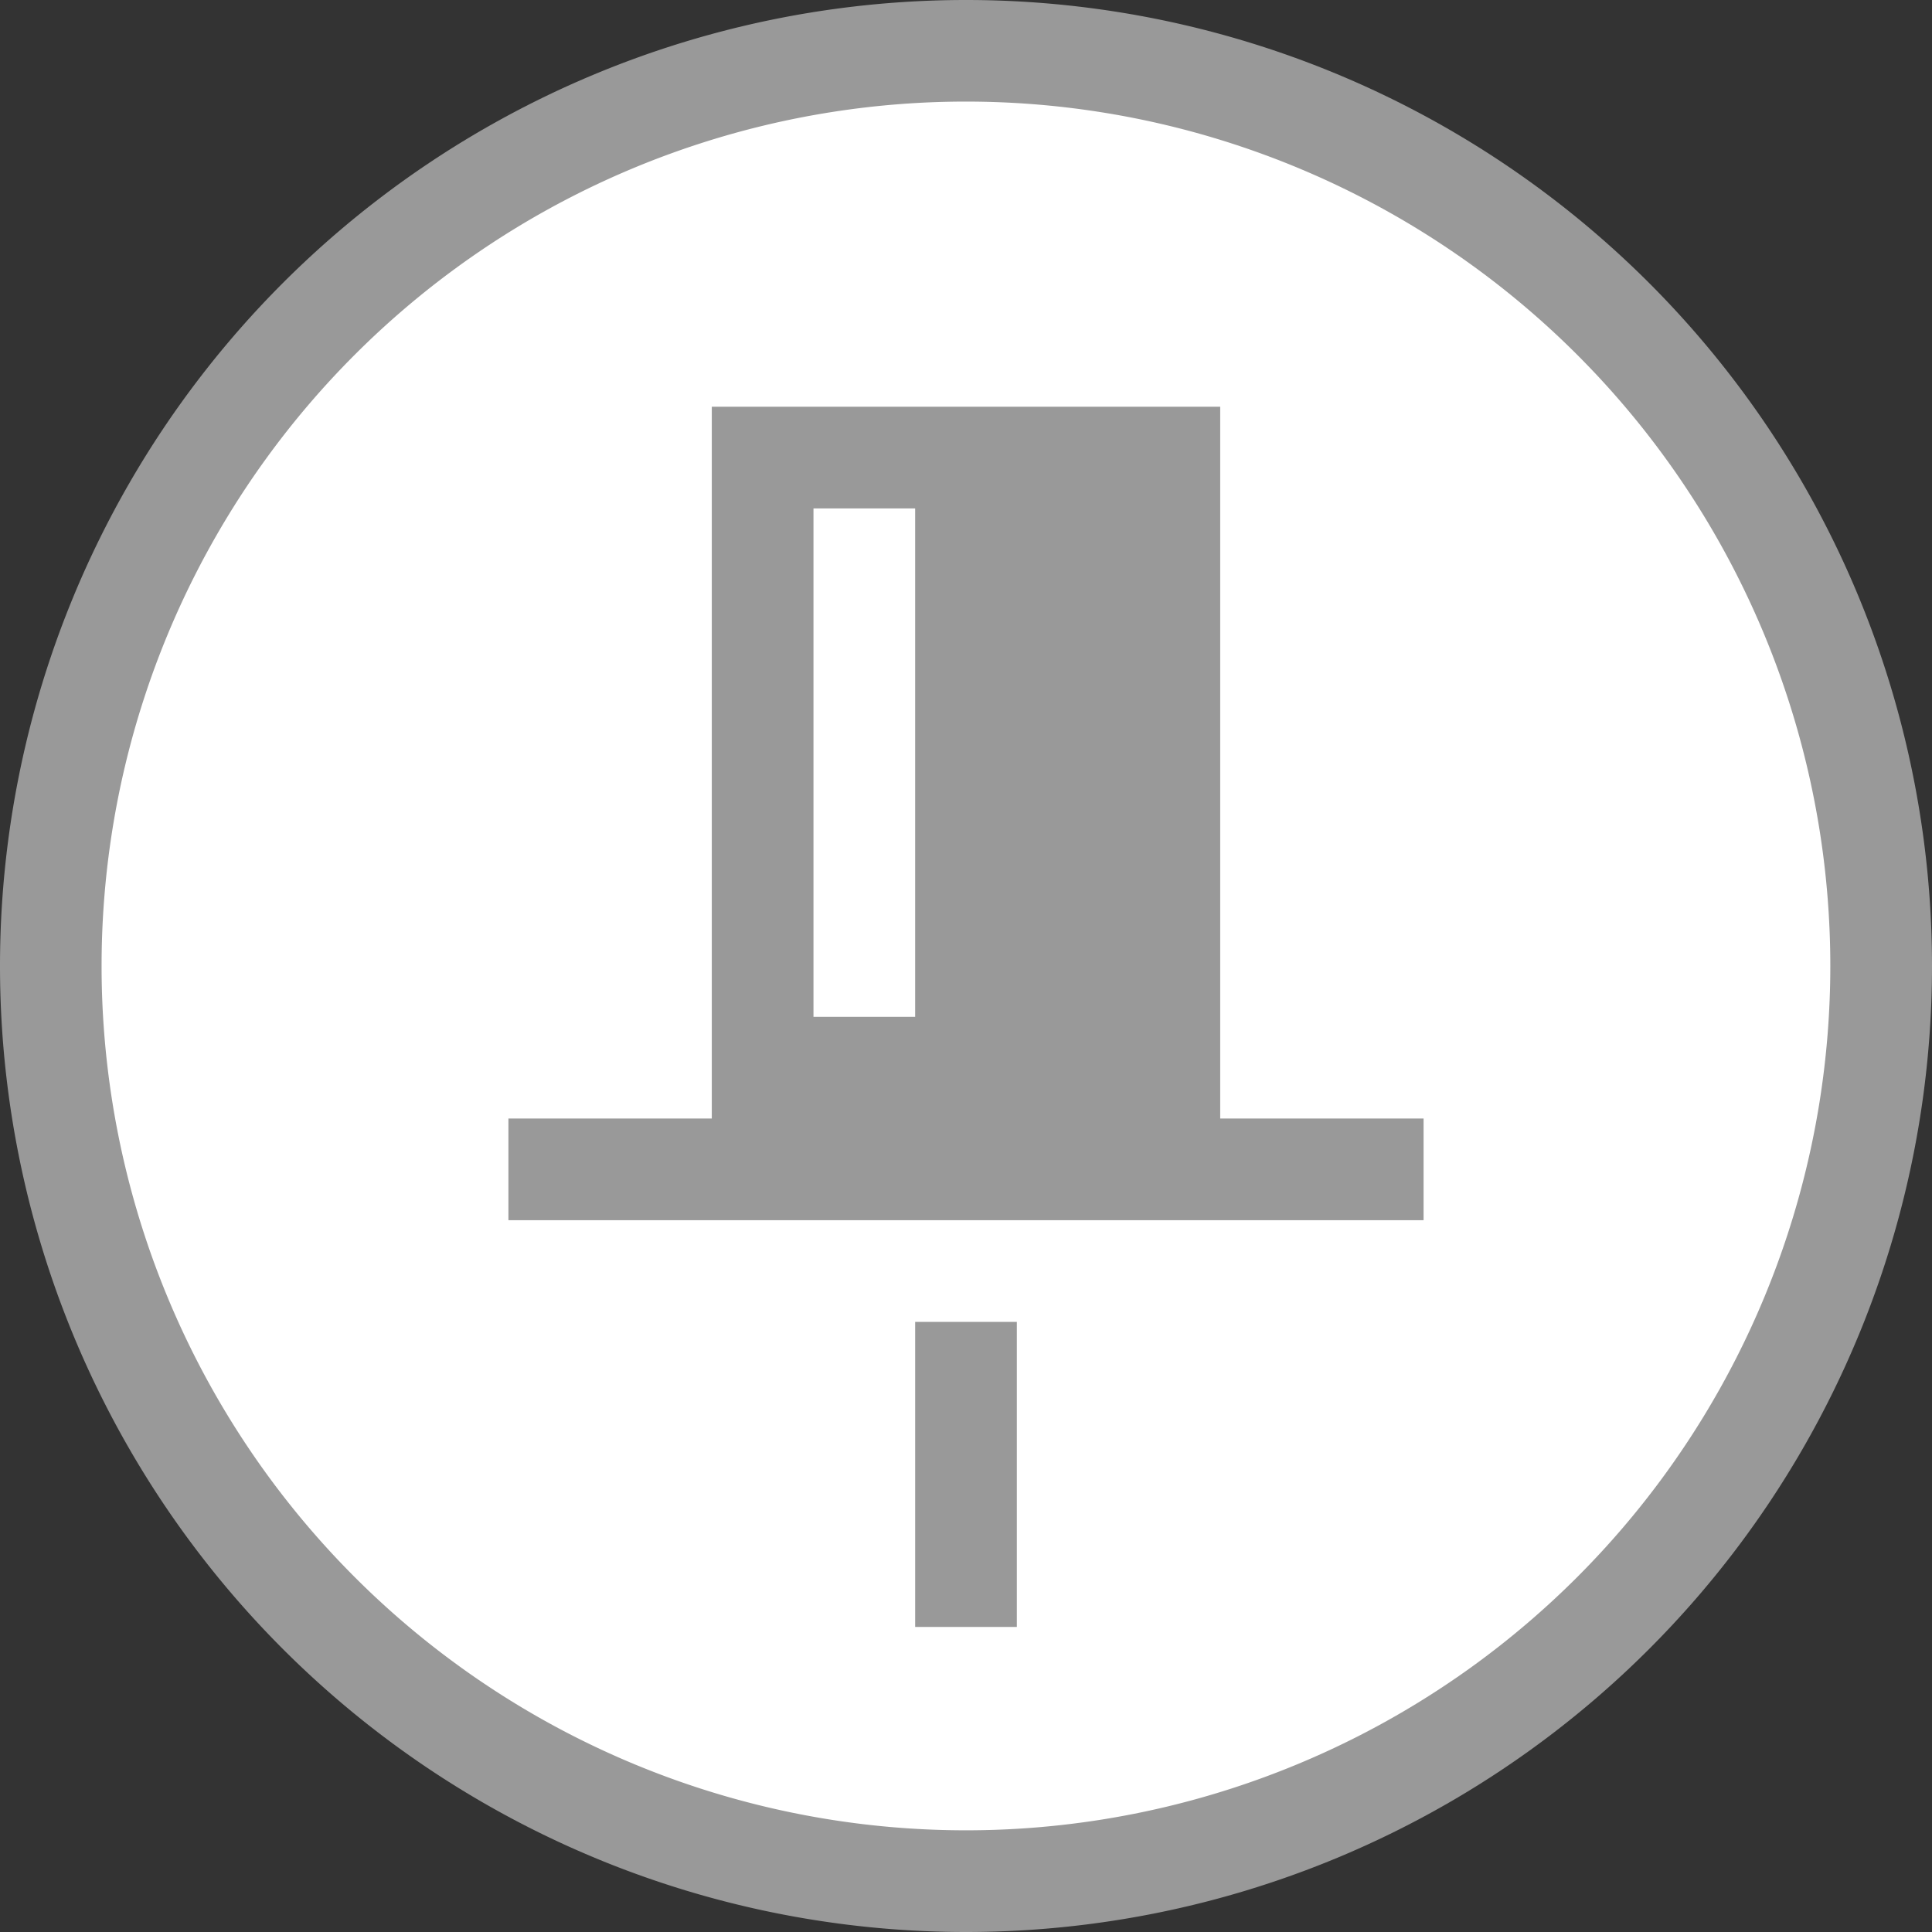 <svg ti:v="1" width="19" height="19" viewBox="0 0 19 19" xmlns="http://www.w3.org/2000/svg" xmlns:ti="urn:schemas-jetbrains-com:tisvg"><rect x="0" y="0" width="19" height="19" fill="#333333" stroke="none"/><rect id="frame" width="19" height="19" fill="none"/><g fill-rule="evenodd"><path d="M19 9.5A9.5 9.5 0 0 1 9.5 19 9.5 9.5 0 0 1 0 9.5 9.5 9.5 0 0 1 9.5 0 9.5 9.5 0 0 1 19 9.5z" fill="#999"/><path d="M18 9.5A8.5 8.5 0 1 1 .999 9.499 8.5 8.5 0 0 1 18 9.5z" fill="#FFF"/><path d="M9 16h1v-3H9v3z" fill="#999"/><path d="M9 10H8V5h1m3 6V4H7v7H5v1h9v-1h-2z" fill="#999"/></g></svg>